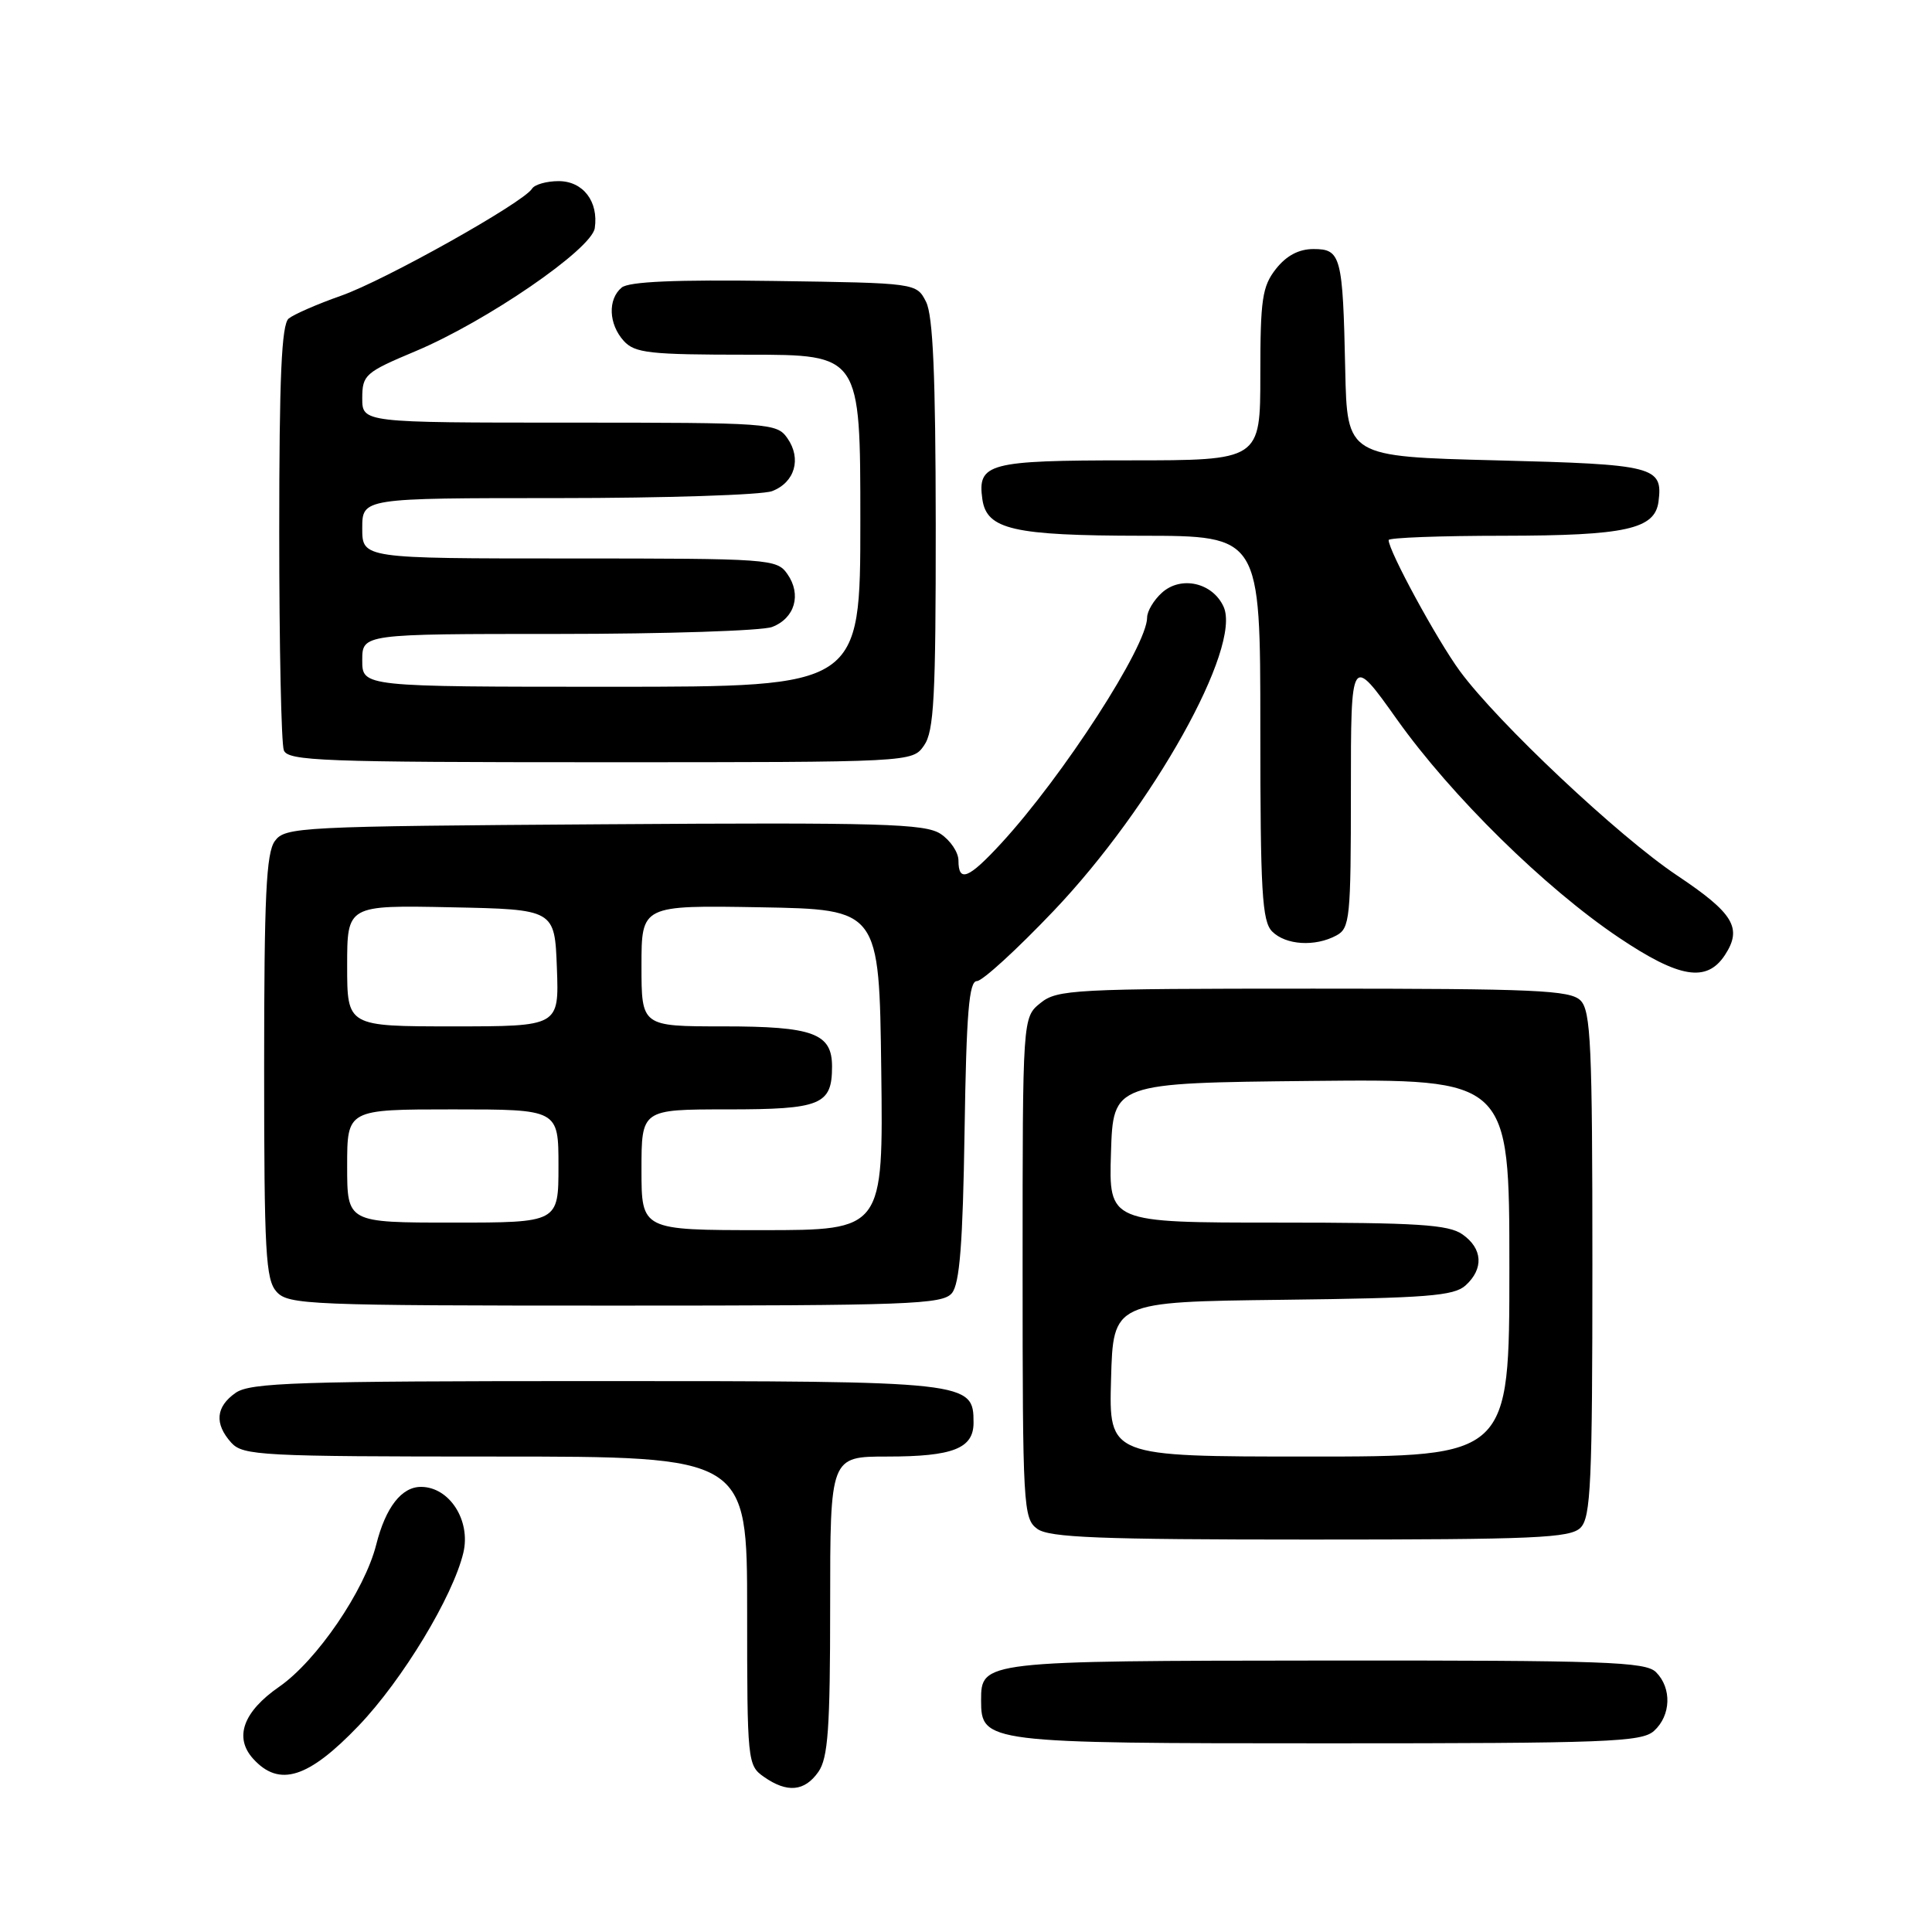 <?xml version="1.0" encoding="UTF-8" standalone="no"?>
<!DOCTYPE svg PUBLIC "-//W3C//DTD SVG 1.1//EN" "http://www.w3.org/Graphics/SVG/1.1/DTD/svg11.dtd" >
<svg xmlns="http://www.w3.org/2000/svg" xmlns:xlink="http://www.w3.org/1999/xlink" version="1.1" viewBox="0 0 256 256">
 <g >
 <path fill="currentColor"
d=" M 108.44 234.78 C 109.72 232.95 110.00 229.06 110.00 212.78 C 110.00 193.00 110.00 193.00 117.57 193.00 C 126.27 193.00 129.00 191.93 129.00 188.52 C 129.00 183.05 128.55 183.00 79.00 183.00 C 39.39 183.00 33.16 183.20 31.22 184.56 C 28.58 186.41 28.39 188.66 30.65 191.17 C 32.20 192.87 34.62 193.00 65.65 193.00 C 99.00 193.00 99.00 193.00 99.00 213.44 C 99.00 233.44 99.05 233.92 101.22 235.44 C 104.30 237.60 106.61 237.39 108.44 234.78 Z  M 47.52 228.67 C 53.34 222.59 60.03 211.52 61.40 205.73 C 62.40 201.48 59.57 197.05 55.82 197.02 C 53.22 196.99 51.10 199.72 49.85 204.68 C 48.32 210.75 41.96 220.06 37.00 223.50 C 32.22 226.81 30.99 230.22 33.54 233.04 C 36.99 236.85 40.84 235.65 47.52 228.67 Z  M 219.17 229.35 C 221.42 227.31 221.54 223.68 219.43 221.57 C 218.05 220.19 212.72 220.00 175.68 220.03 C 130.17 220.07 130.00 220.09 130.00 225.30 C 130.00 230.93 130.56 231.00 175.89 231.00 C 213.06 231.00 217.53 230.83 219.17 229.35 Z  M 209.43 202.43 C 210.79 201.06 211.00 196.49 211.00 167.50 C 211.00 138.51 210.79 133.94 209.43 132.57 C 208.06 131.20 203.45 131.00 174.04 131.00 C 142.23 131.00 140.08 131.11 137.86 132.91 C 135.50 134.82 135.50 134.82 135.50 167.99 C 135.50 199.67 135.59 201.22 137.44 202.58 C 139.03 203.74 145.63 204.00 173.62 204.00 C 203.41 204.00 208.06 203.80 209.43 202.43 Z  M 126.13 171.35 C 127.16 170.10 127.58 164.84 127.81 149.85 C 128.05 134.20 128.40 130.00 129.44 130.00 C 130.17 130.00 134.75 125.81 139.63 120.68 C 152.76 106.88 164.57 85.74 162.13 80.39 C 160.68 77.20 156.49 76.25 153.96 78.54 C 152.88 79.51 152.00 80.99 152.00 81.82 C 152.00 85.61 140.86 102.84 132.66 111.75 C 128.33 116.45 127.00 116.98 127.00 114.02 C 127.00 112.94 125.93 111.35 124.63 110.49 C 122.56 109.14 116.86 108.97 80.05 109.22 C 39.59 109.49 37.78 109.58 36.42 111.44 C 35.27 113.01 35.00 118.78 35.00 141.36 C 35.00 165.99 35.20 169.56 36.65 171.17 C 38.21 172.89 40.93 173.00 81.53 173.00 C 120.49 173.00 124.89 172.84 126.13 171.35 Z  M 228.56 126.55 C 230.90 122.97 229.73 121.02 222.22 116.00 C 214.49 110.84 198.44 95.73 193.44 88.92 C 190.41 84.79 184.00 73.00 184.00 71.56 C 184.00 71.25 190.86 70.99 199.25 70.99 C 215.41 70.97 219.28 70.12 219.76 66.47 C 220.36 61.81 219.27 61.53 198.29 61.00 C 178.50 60.50 178.50 60.50 178.25 49.00 C 177.93 33.92 177.69 33.00 174.05 33.00 C 172.10 33.00 170.46 33.87 169.07 35.63 C 167.25 37.95 167.00 39.65 167.00 49.63 C 167.00 61.00 167.00 61.00 149.62 61.00 C 130.94 61.00 129.49 61.39 130.17 66.17 C 130.75 70.16 134.27 70.97 151.25 70.99 C 167.00 71.00 167.00 71.00 167.00 96.43 C 167.00 118.21 167.23 122.08 168.57 123.43 C 170.37 125.23 174.24 125.48 177.07 123.96 C 178.87 123.00 179.00 121.70 179.00 104.84 C 179.00 86.74 179.00 86.74 185.12 95.35 C 192.34 105.49 204.69 117.64 214.50 124.23 C 222.52 129.62 226.15 130.22 228.56 126.55 Z  M 122.44 98.78 C 123.76 96.90 124.00 92.39 123.99 69.53 C 123.97 49.76 123.63 41.83 122.71 40.00 C 121.44 37.50 121.44 37.50 102.60 37.23 C 89.55 37.04 83.34 37.31 82.38 38.10 C 80.51 39.65 80.64 42.95 82.65 45.17 C 84.12 46.79 86.04 47.00 99.15 47.00 C 114.00 47.00 114.00 47.00 114.00 69.00 C 114.00 91.00 114.00 91.00 81.00 91.00 C 48.00 91.00 48.00 91.00 48.00 87.50 C 48.00 84.00 48.00 84.00 73.93 84.00 C 88.20 84.00 100.96 83.58 102.30 83.08 C 105.32 81.93 106.24 78.78 104.33 76.06 C 102.93 74.06 102.04 74.00 75.44 74.00 C 48.00 74.00 48.00 74.00 48.00 70.00 C 48.00 66.00 48.00 66.00 73.93 66.00 C 88.20 66.00 100.96 65.58 102.30 65.08 C 105.32 63.93 106.24 60.78 104.33 58.06 C 102.93 56.06 102.04 56.00 75.44 56.00 C 48.00 56.00 48.00 56.00 48.00 52.75 C 48.01 49.67 48.38 49.34 55.07 46.53 C 64.47 42.58 78.40 33.02 78.81 30.23 C 79.33 26.70 77.26 24.00 74.02 24.00 C 72.43 24.00 70.84 24.45 70.50 25.00 C 69.36 26.85 50.93 37.18 45.18 39.19 C 42.05 40.29 38.94 41.65 38.25 42.21 C 37.31 42.99 37.00 49.92 37.00 70.54 C 37.00 85.55 37.27 98.55 37.61 99.42 C 38.15 100.83 42.78 101.00 79.55 101.00 C 120.89 101.00 120.89 101.00 122.44 98.78 Z  M 147.22 182.75 C 147.50 172.50 147.50 172.50 169.94 172.23 C 189.06 172.00 192.65 171.72 194.19 170.33 C 196.63 168.12 196.47 165.44 193.78 163.56 C 191.93 162.26 187.82 162.00 169.24 162.00 C 146.92 162.00 146.92 162.00 147.21 152.75 C 147.50 143.50 147.50 143.50 173.75 143.23 C 200.00 142.97 200.00 142.97 200.00 167.98 C 200.00 193.00 200.00 193.00 173.47 193.00 C 146.93 193.00 146.93 193.00 147.22 182.75 Z  M 85.00 155.00 C 85.00 147.00 85.00 147.00 96.38 147.00 C 108.79 147.00 110.25 146.40 110.25 141.32 C 110.25 136.92 107.77 136.00 95.81 136.00 C 85.00 136.00 85.00 136.00 85.00 127.97 C 85.00 119.95 85.00 119.95 100.75 120.22 C 116.50 120.50 116.50 120.50 116.77 141.75 C 117.04 163.00 117.04 163.00 101.02 163.00 C 85.00 163.00 85.00 163.00 85.00 155.00 Z  M 46.00 154.50 C 46.00 147.00 46.00 147.00 60.00 147.00 C 74.00 147.00 74.00 147.00 74.00 154.50 C 74.00 162.00 74.00 162.00 60.00 162.00 C 46.00 162.00 46.00 162.00 46.00 154.50 Z  M 46.00 127.97 C 46.00 119.94 46.00 119.94 59.75 120.22 C 73.50 120.50 73.50 120.50 73.79 128.25 C 74.08 136.00 74.08 136.00 60.04 136.00 C 46.00 136.00 46.00 136.00 46.00 127.97 Z "/>
</g>
</svg>